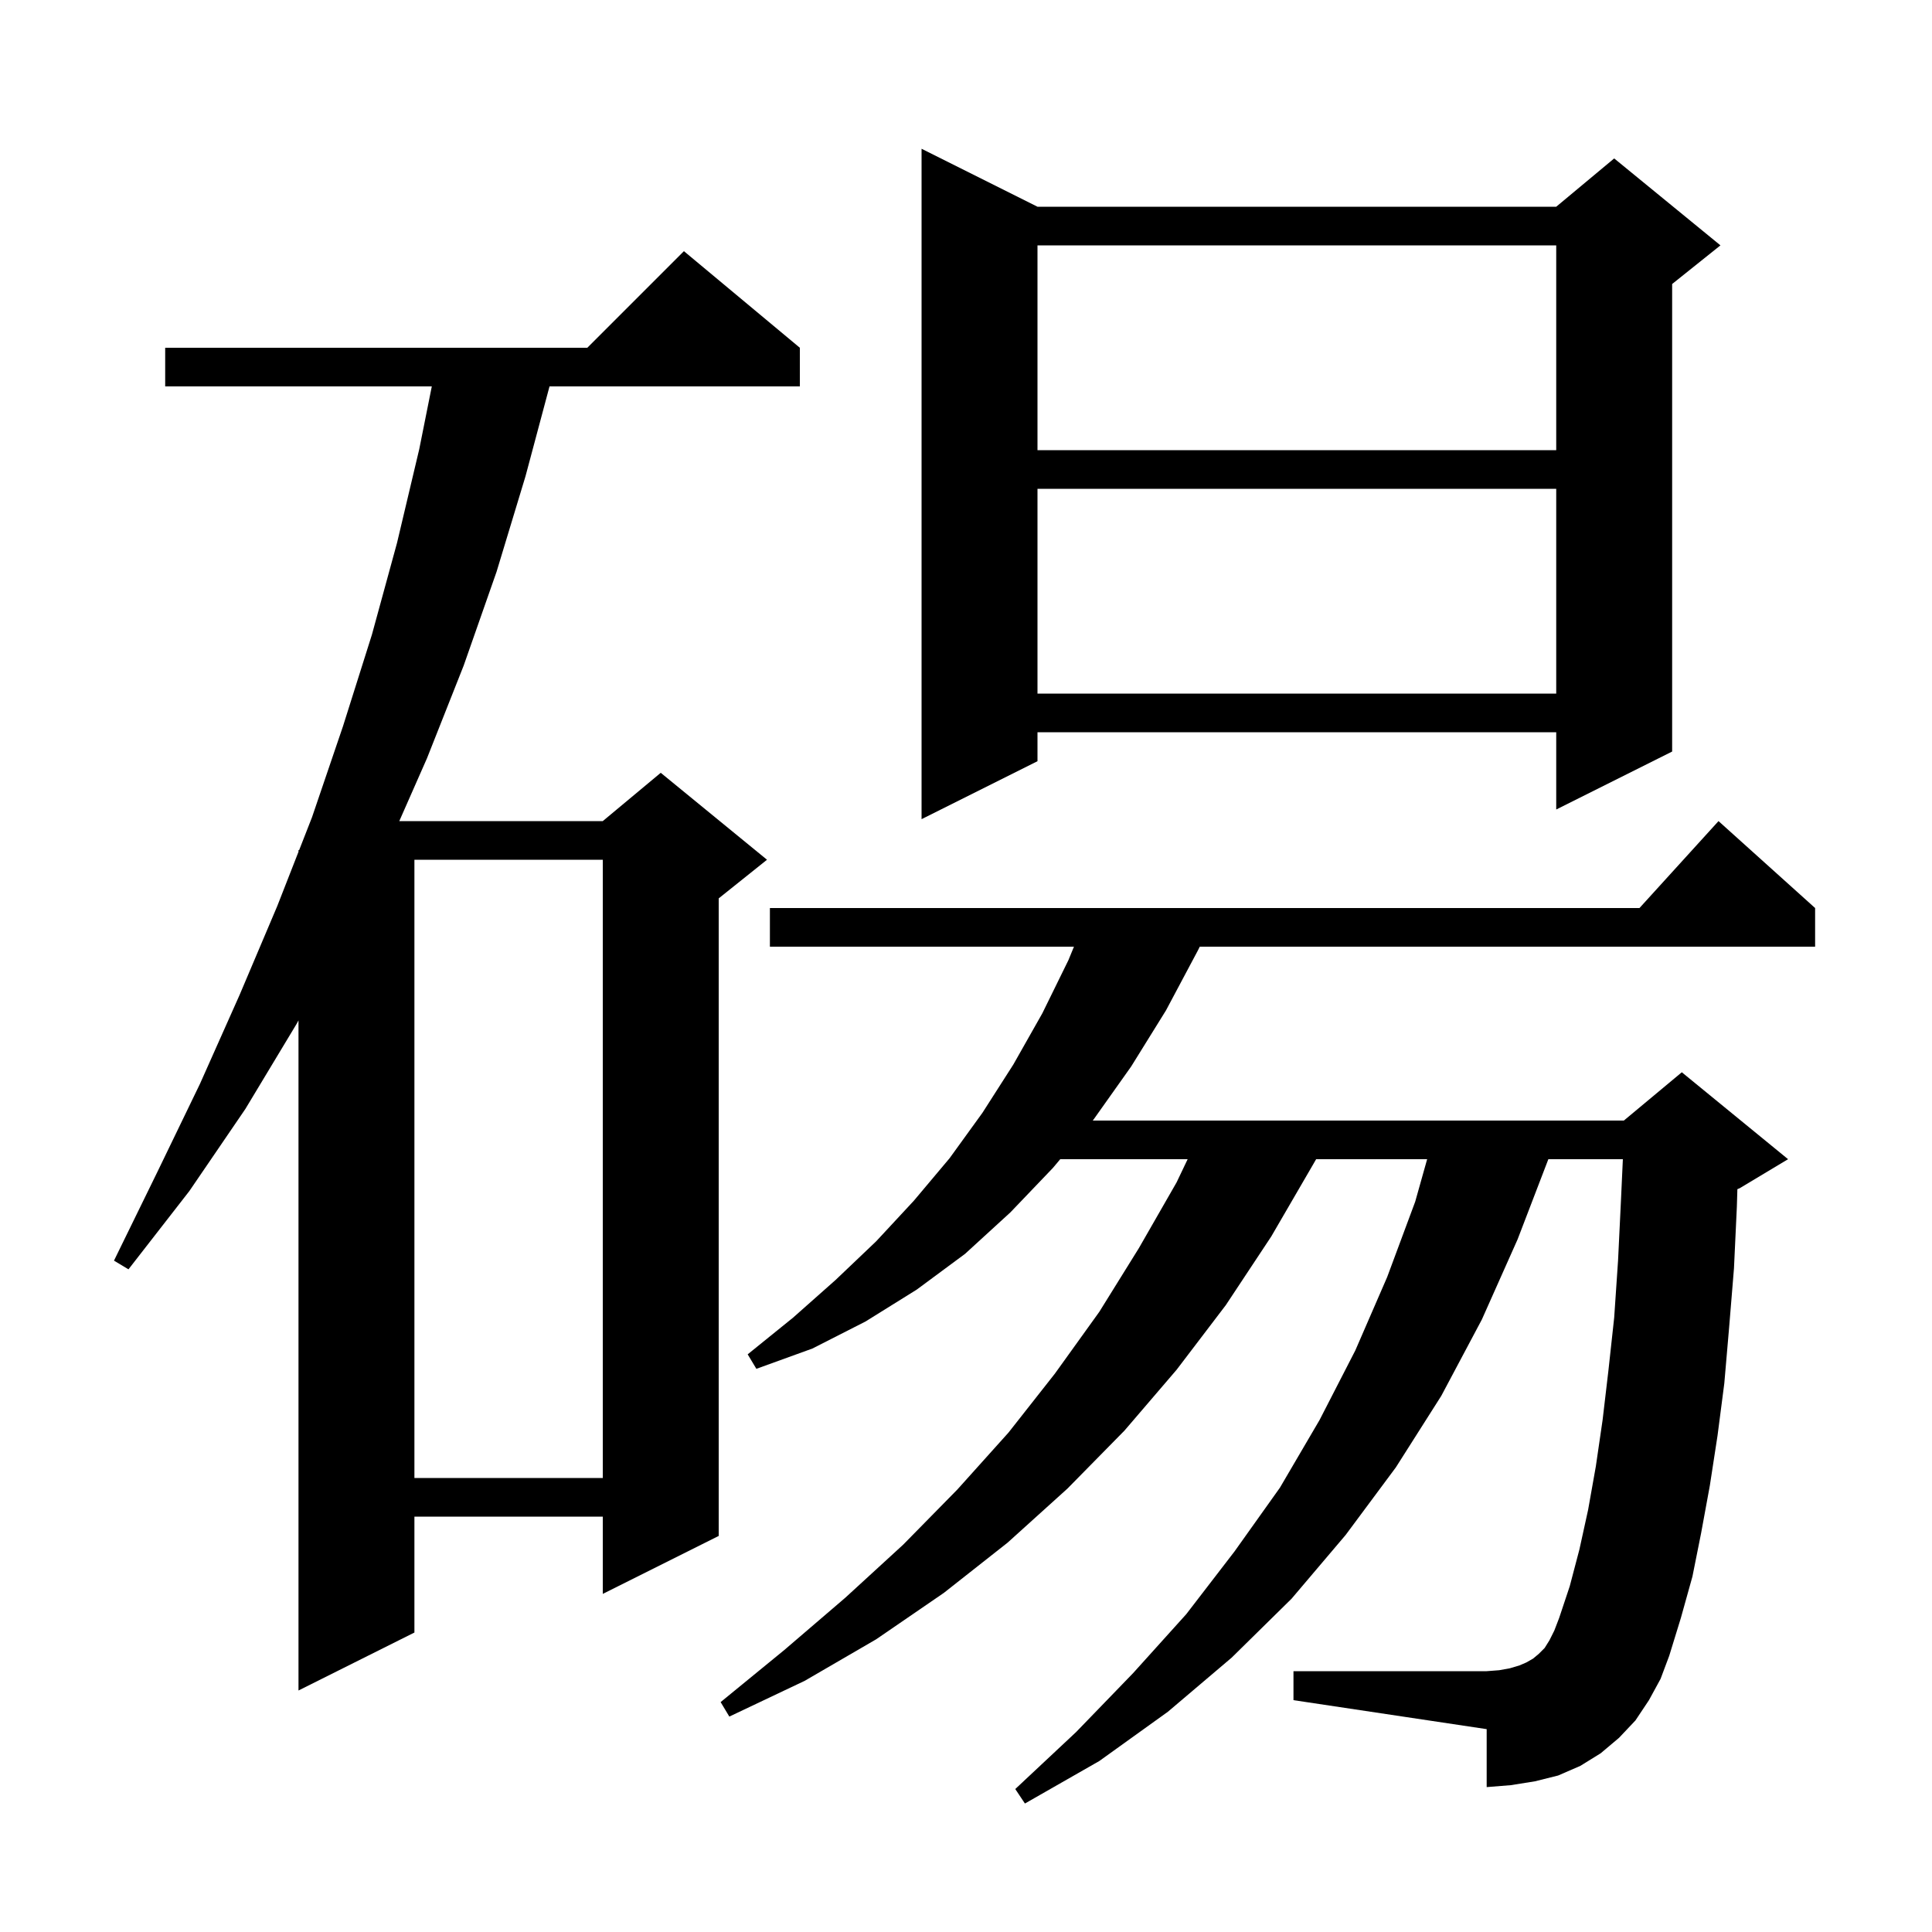 <svg xmlns="http://www.w3.org/2000/svg" xmlns:xlink="http://www.w3.org/1999/xlink" version="1.1" baseProfile="full" viewBox="0 0 200 200" width="200" height="200">
<g fill="black">
<path d="M 170.7 176.0 L 169.3 178.1 L 167.6 179.9 L 165.7 181.5 L 163.6 182.8 L 161.3 183.8 L 158.9 184.4 L 156.4 184.8 L 153.9 185.0 L 153.9 179.0 L 133.9 176.0 L 133.9 173.0 L 153.9 173.0 L 155.2 172.9 L 156.3 172.7 L 157.3 172.4 L 158.0 172.1 L 158.7 171.7 L 159.3 171.2 L 159.9 170.6 L 160.4 169.8 L 160.9 168.8 L 161.4 167.5 L 162.5 164.2 L 163.5 160.4 L 164.4 156.3 L 165.2 151.8 L 165.9 147.0 L 166.5 141.9 L 167.1 136.4 L 167.5 130.5 L 167.8 124.3 L 167.998 120.0 L 160.285 120.0 L 157.1 128.3 L 153.4 136.6 L 149.2 144.5 L 144.5 151.9 L 139.3 158.9 L 133.7 165.5 L 127.5 171.6 L 120.9 177.2 L 113.8 182.3 L 106.1 186.7 L 105.1 185.2 L 111.4 179.3 L 117.3 173.2 L 122.8 167.1 L 127.8 160.6 L 132.5 154.0 L 136.6 147.0 L 140.3 139.8 L 143.6 132.2 L 146.5 124.4 L 147.738 120.0 L 136.246 120.0 L 135.9 120.6 L 131.6 128.0 L 126.9 135.1 L 121.8 141.8 L 116.4 148.1 L 110.5 154.1 L 104.3 159.7 L 97.7 164.9 L 90.7 169.7 L 83.3 174.0 L 75.5 177.7 L 74.6 176.2 L 81.2 170.8 L 87.5 165.4 L 93.5 159.9 L 99.1 154.2 L 104.4 148.3 L 109.2 142.2 L 113.8 135.8 L 117.9 129.2 L 121.8 122.4 L 122.945 120.0 L 109.756 120.0 L 109.0 120.9 L 104.6 125.5 L 99.9 129.8 L 94.9 133.5 L 89.6 136.8 L 84.1 139.6 L 78.3 141.7 L 77.4 140.2 L 82.1 136.4 L 86.5 132.5 L 90.7 128.5 L 94.6 124.3 L 98.3 119.9 L 101.7 115.2 L 104.9 110.2 L 107.9 104.9 L 110.6 99.4 L 111.176 98.0 L 79.7 98.0 L 79.7 94.0 L 169.718 94.0 L 177.9 85.0 L 187.9 94.0 L 187.9 98.0 L 124.2 98.0 L 124.0 98.4 L 120.7 104.6 L 117.1 110.4 L 113.2 115.9 L 113.116 116.0 L 168.1 116.0 L 174.1 111.0 L 185.1 120.0 L 180.1 123.0 L 179.853 123.103 L 179.8 124.9 L 179.5 131.3 L 179.0 137.4 L 178.5 143.2 L 177.8 148.6 L 177.0 153.8 L 176.1 158.7 L 175.2 163.2 L 174.0 167.5 L 172.8 171.4 L 171.9 173.8 Z M 82.8 36.0 L 82.8 40.0 L 56.886 40.0 L 54.4 49.3 L 51.4 59.2 L 48.0 68.9 L 44.2 78.5 L 41.334 85.0 L 62.4 85.0 L 68.4 80.0 L 79.4 89.0 L 74.4 93.0 L 74.4 159.0 L 62.4 165.0 L 62.4 157.0 L 42.9 157.0 L 42.9 169.0 L 30.9 175.0 L 30.9 105.633 L 30.7 106.0 L 25.4 114.8 L 19.6 123.3 L 13.3 131.4 L 11.8 130.5 L 16.3 121.3 L 20.7 112.2 L 24.8 103.0 L 28.7 93.8 L 30.9 88.178 L 30.9 88.0 L 30.97 88.0 L 32.3 84.6 L 35.5 75.2 L 38.5 65.7 L 41.1 56.2 L 43.4 46.5 L 44.7 40.0 L 17.1 40.0 L 17.1 36.0 L 60.8 36.0 L 70.8 26.0 Z M 42.9 89.0 L 42.9 153.0 L 62.4 153.0 L 62.4 89.0 Z M 107.4 21.4 L 161.1 21.4 L 167.1 16.4 L 178.1 25.4 L 173.1 29.4 L 173.1 77.8 L 161.1 83.8 L 161.1 75.8 L 107.4 75.8 L 107.4 78.8 L 95.4 84.8 L 95.4 15.4 Z M 107.4 50.6 L 107.4 71.8 L 161.1 71.8 L 161.1 50.6 Z M 107.4 25.4 L 107.4 46.6 L 161.1 46.6 L 161.1 25.4 Z " />
</g>
</svg>
